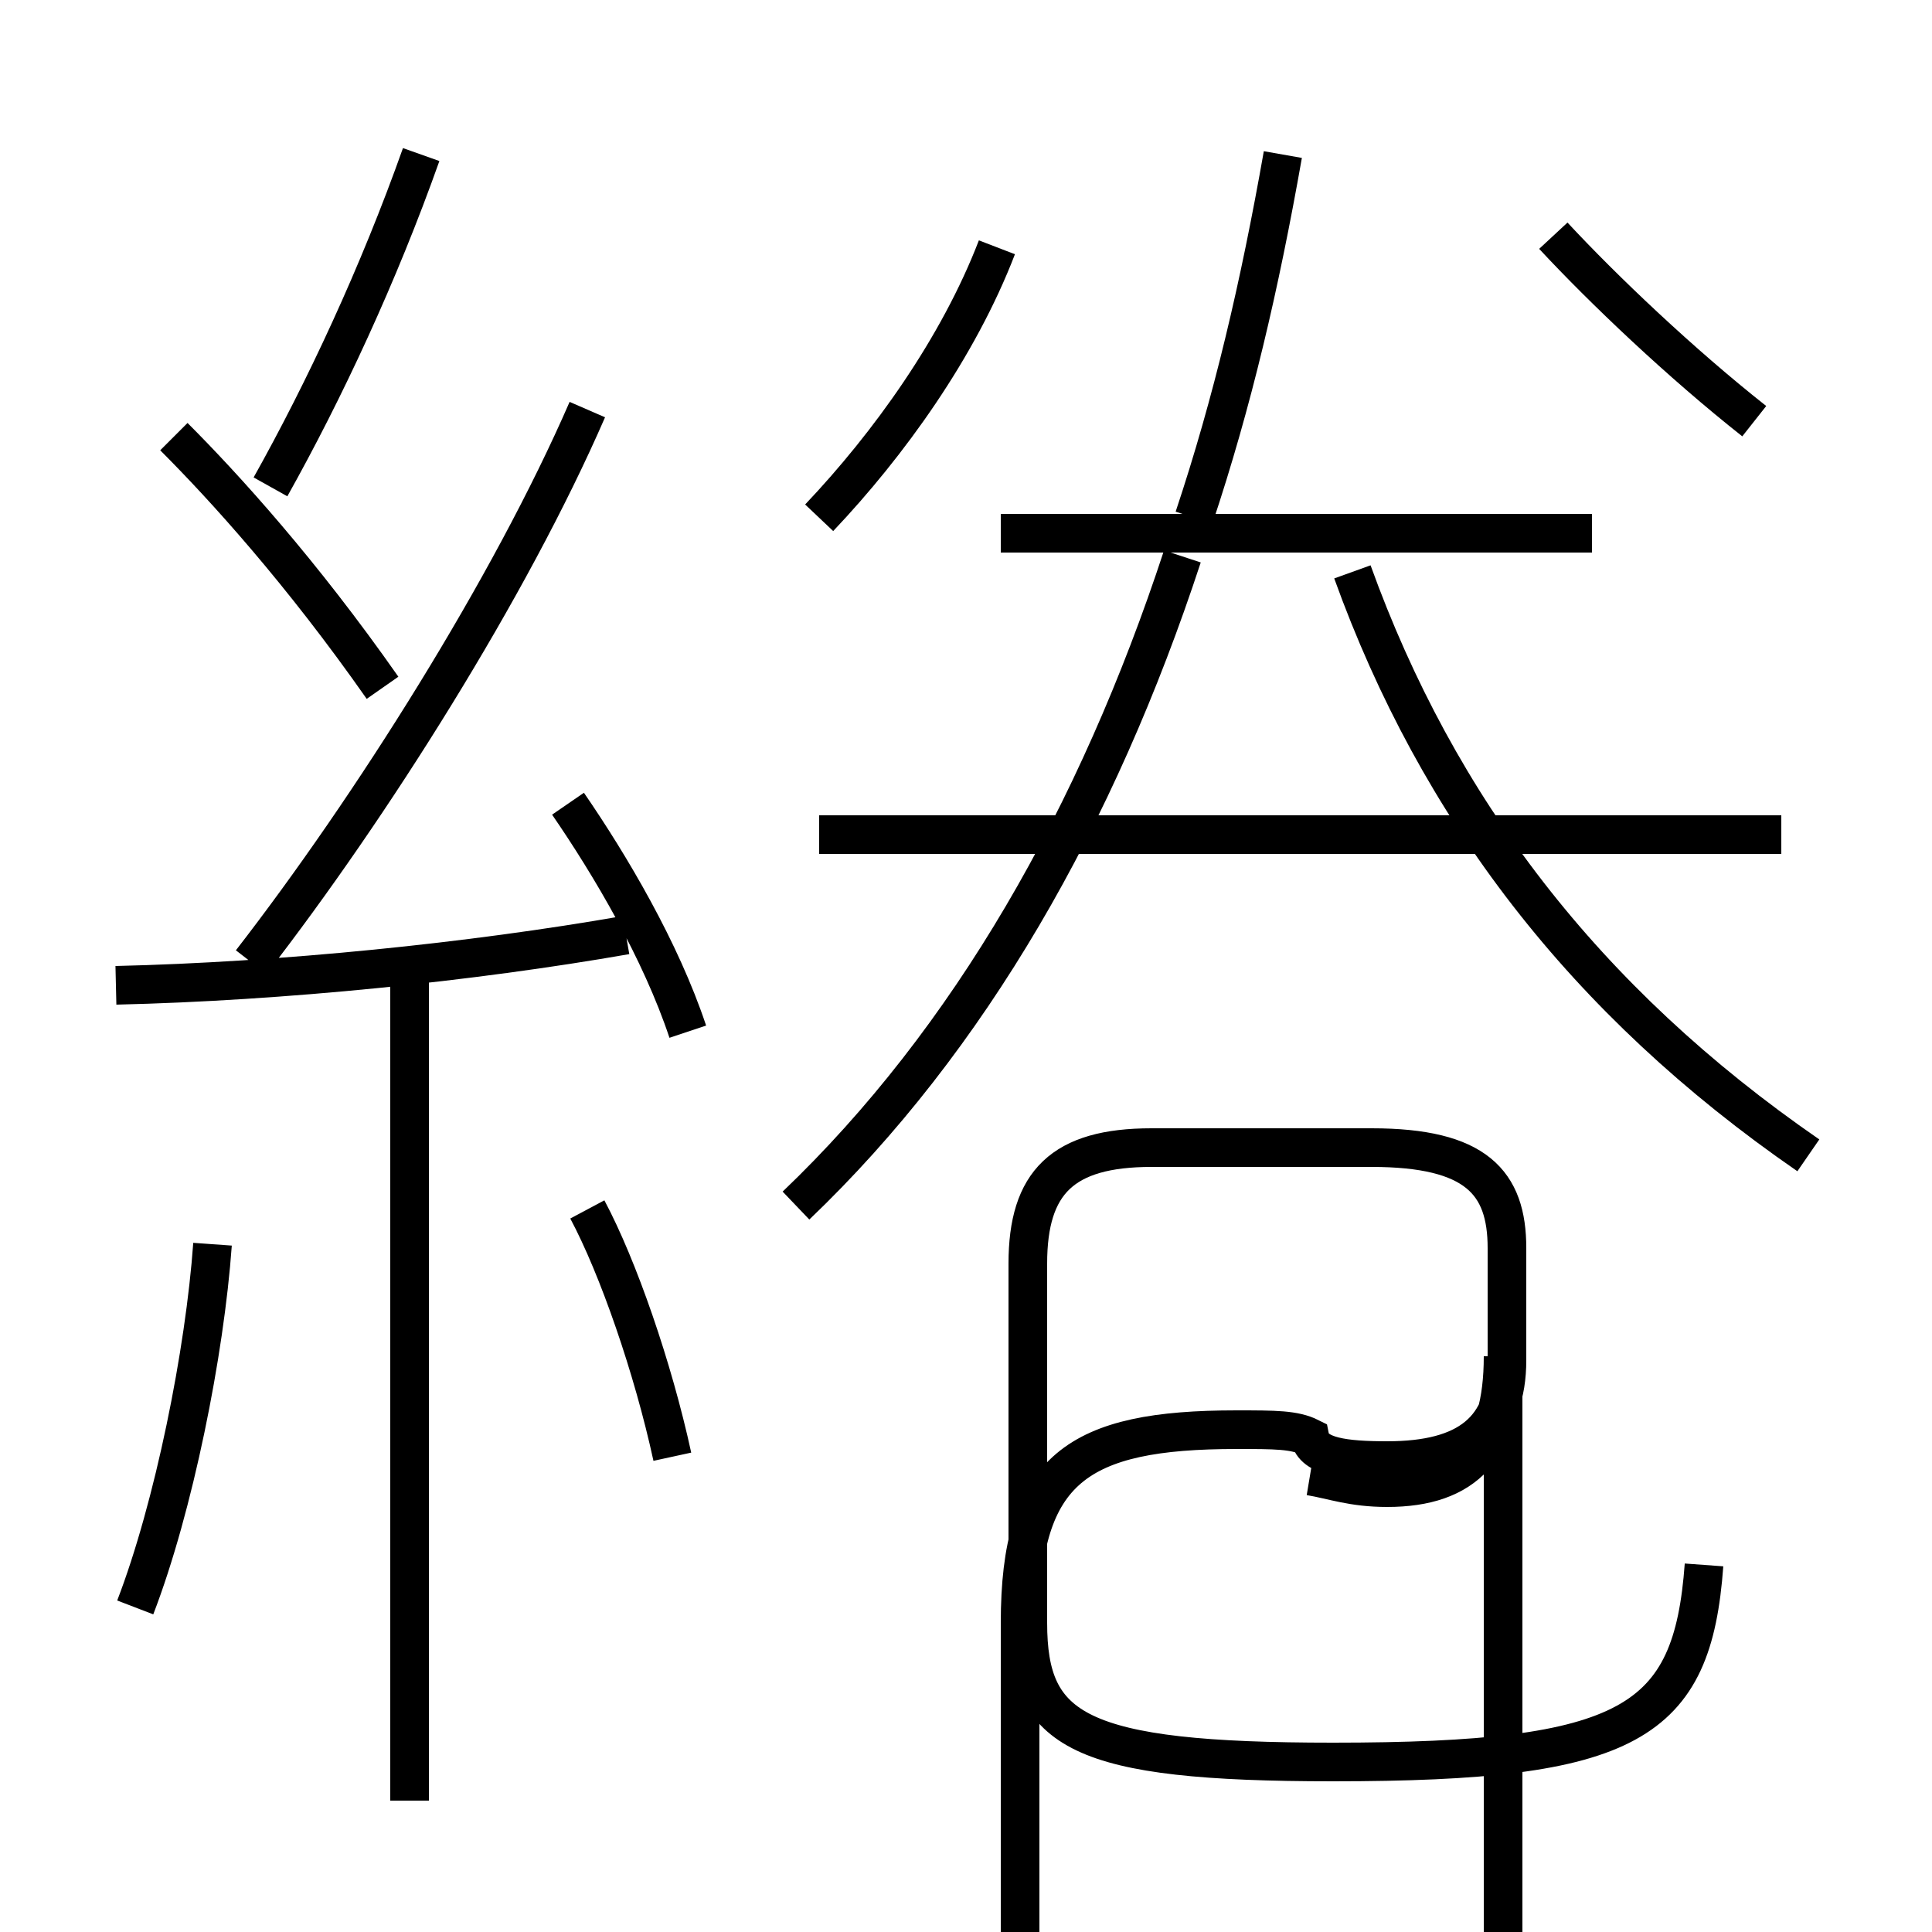 <?xml version='1.0' encoding='utf8'?>
<svg viewBox="0.0 -6.0 50.0 50.0" version="1.1" xmlns="http://www.w3.org/2000/svg">
<rect x="0.0" y="-6.0" width="50.0" height="50.0" fill="#808080" stroke="none"/>
<rect x="-1000" y="-1000" width="2000" height="2000" stroke="white" fill="white"/>
<g style="fill:white;stroke:#000000;  stroke-width:1">
<path d="M 44.1 -3.5 C 43.8 0.6 42.2 1.6 34.5 1.6 C 27.9 1.6 26.6 0.8 26.6 -2.0 L 26.6 -11.3 C 26.6 -13.4 27.5 -14.3 29.8 -14.3 L 35.5 -14.3 C 38.2 -14.3 39.0 -13.4 39.0 -11.7 L 39.0 -8.8 C 39.0 -7.0 38.0 -6.2 35.9 -6.2 C 34.8 -6.2 34.0 -6.3 33.9 -6.8 C 33.5 -7.0 33.0 -7.0 32.0 -7.0 C 27.9 -7.0 26.4 -6.0 26.4 -2.0 L 26.4 11.3 C 26.4 13.6 27.4 14.6 29.9 14.6 L 35.4 14.6 C 38.1 14.6 38.9 13.8 38.9 11.8 L 38.9 -8.9 C 38.9 -6.5 37.9 -5.5 35.9 -5.5 C 35.0 -5.5 34.5 -5.7 33.9 -5.8 M 3.5 -2.4 C 4.5 -5.0 5.3 -9.0 5.5 -11.8 M 10.6 2.6 L 10.6 -18.7 M 17.4 -6.3 C 16.9 -8.6 16.0 -11.2 15.2 -12.7 M 3.0 -18.5 C 7.3 -18.6 12.2 -19.1 16.2 -19.8 M 17.8 -17.3 C 17.1 -19.4 15.8 -21.6 14.7 -23.2 M 9.9 -26.2 C 7.8 -29.2 5.8 -31.4 4.5 -32.7 M 20.6 -12.8 C 25.1 -17.1 28.4 -22.9 30.6 -29.6 M 6.5 -19.1 C 9.6 -23.1 13.2 -28.8 15.2 -33.4 M 7.0 -31.4 C 8.4 -33.9 9.8 -36.9 10.9 -40.0 M 46.1 -22.4 L 21.2 -22.4 M 21.2 -30.6 C 23.0 -32.5 24.8 -35.0 25.8 -37.6 M 41.2 -30.2 L 25.9 -30.2 M 46.8 -14.1 C 41.0 -18.1 37.2 -23.1 35.0 -29.2 M 30.9 -30.6 C 31.9 -33.6 32.6 -36.6 33.2 -40.0 M 45.4 -33.1 C 43.5 -34.6 41.5 -36.5 40.2 -37.9" transform="translate(0.0, 38.0)" />
</g>
</svg>